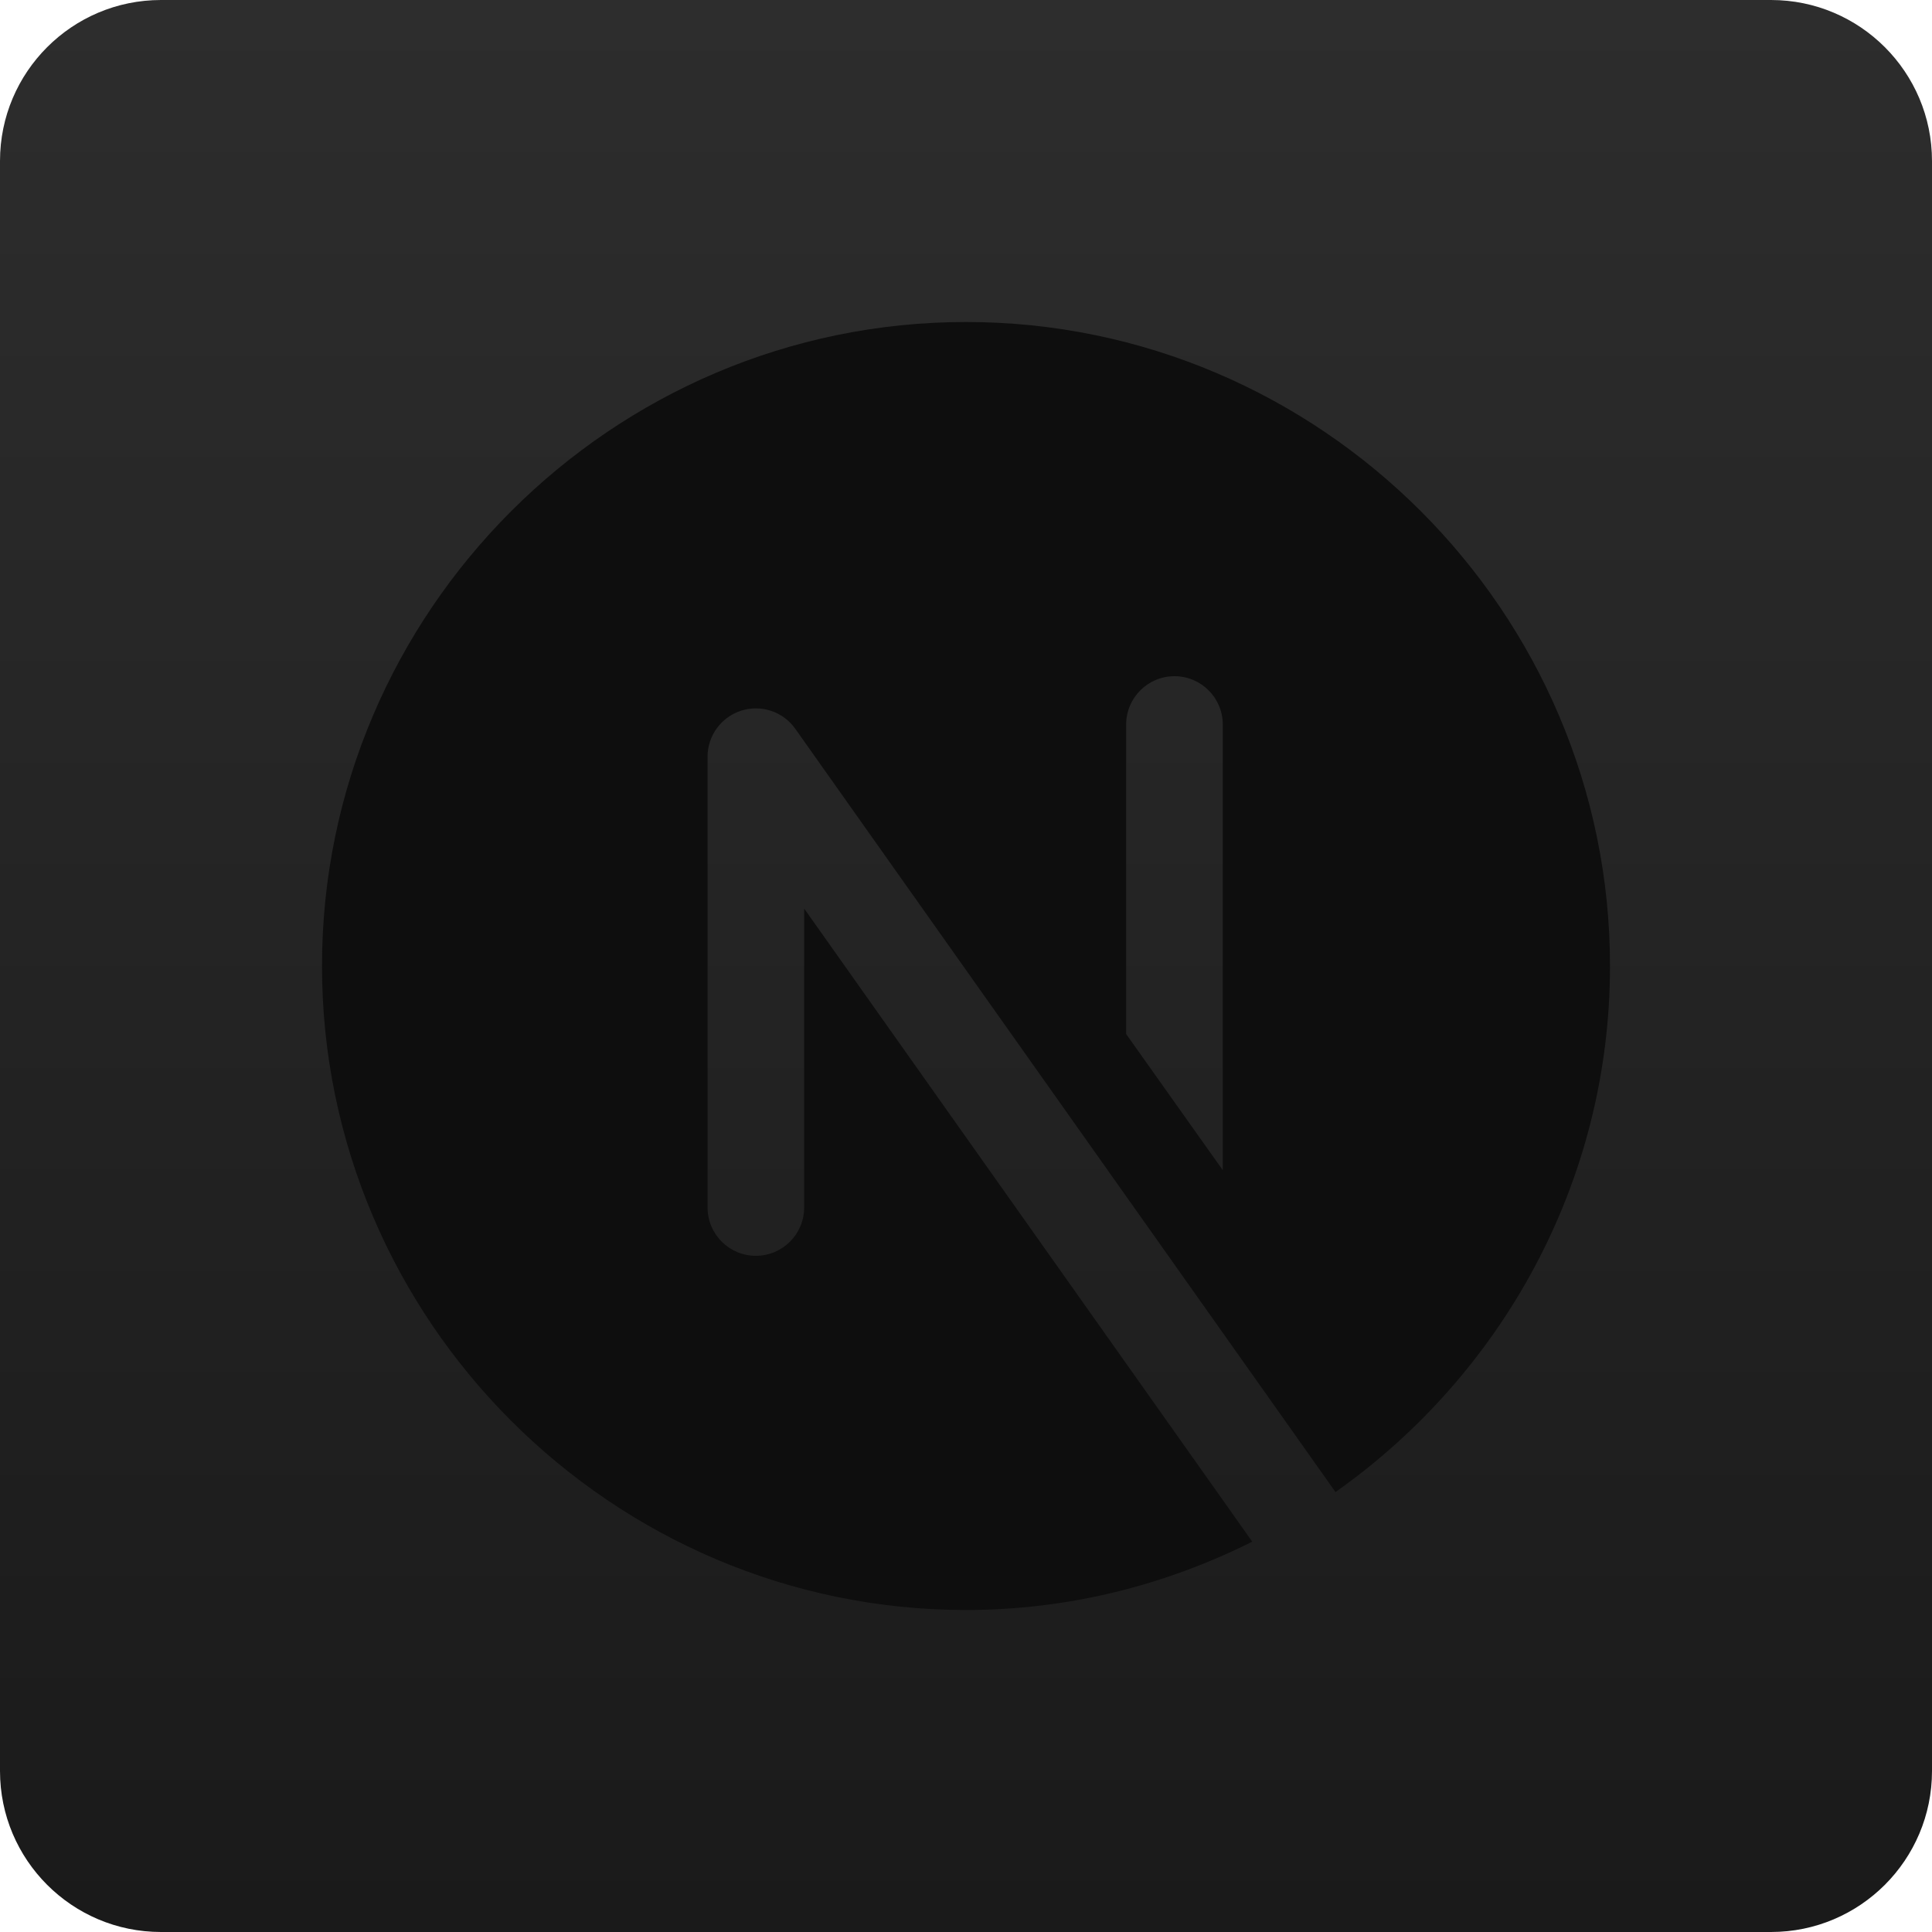 <svg width="60" height="60" viewBox="0 0 60 60" fill="none" xmlns="http://www.w3.org/2000/svg">
<path d="M0 5C0 2.239 2.239 0 5 0H55C57.761 0 60 2.239 60 5V55C60 57.761 57.761 60 55 60H5C2.239 60 0 57.761 0 55V5Z" fill="url(#paint0_linear_1520_202)"/>
<g clip-path="url(#clip0_1520_202)">
<path d="M24.974 37.5C24.974 38.328 24.303 39 23.474 39C22.645 39 21.974 38.328 21.974 37.5V23.5C21.974 22.847 22.397 22.269 23.019 22.07C23.644 21.872 24.321 22.1 24.698 22.633L41.475 46.337C46.617 42.709 50 36.735 50 30C50 19 41 10 30 10C19 10 10 19 10 30C10 41 19 50 30 50C33.192 50 36.206 49.223 38.89 47.878L24.974 28.216V37.5ZM34.974 22.5C34.974 21.672 35.645 21 36.474 21C37.303 21 37.974 21.672 37.974 22.5V36.34L34.974 32.113V22.5Z" fill="#0E0E0E"/>
</g>
<defs>
<linearGradient id="paint0_linear_1520_202" x1="30" y1="60" x2="30" y2="0" gradientUnits="userSpaceOnUse">
<stop stop-color="#1A1A1A"/>
<stop offset="1" stop-color="#2D2D2D"/>
</linearGradient>
<clipPath id="clip0_1520_202">
<rect width="40" height="40" fill="white" transform="translate(10 10)"/>
</clipPath>
</defs>
</svg>
